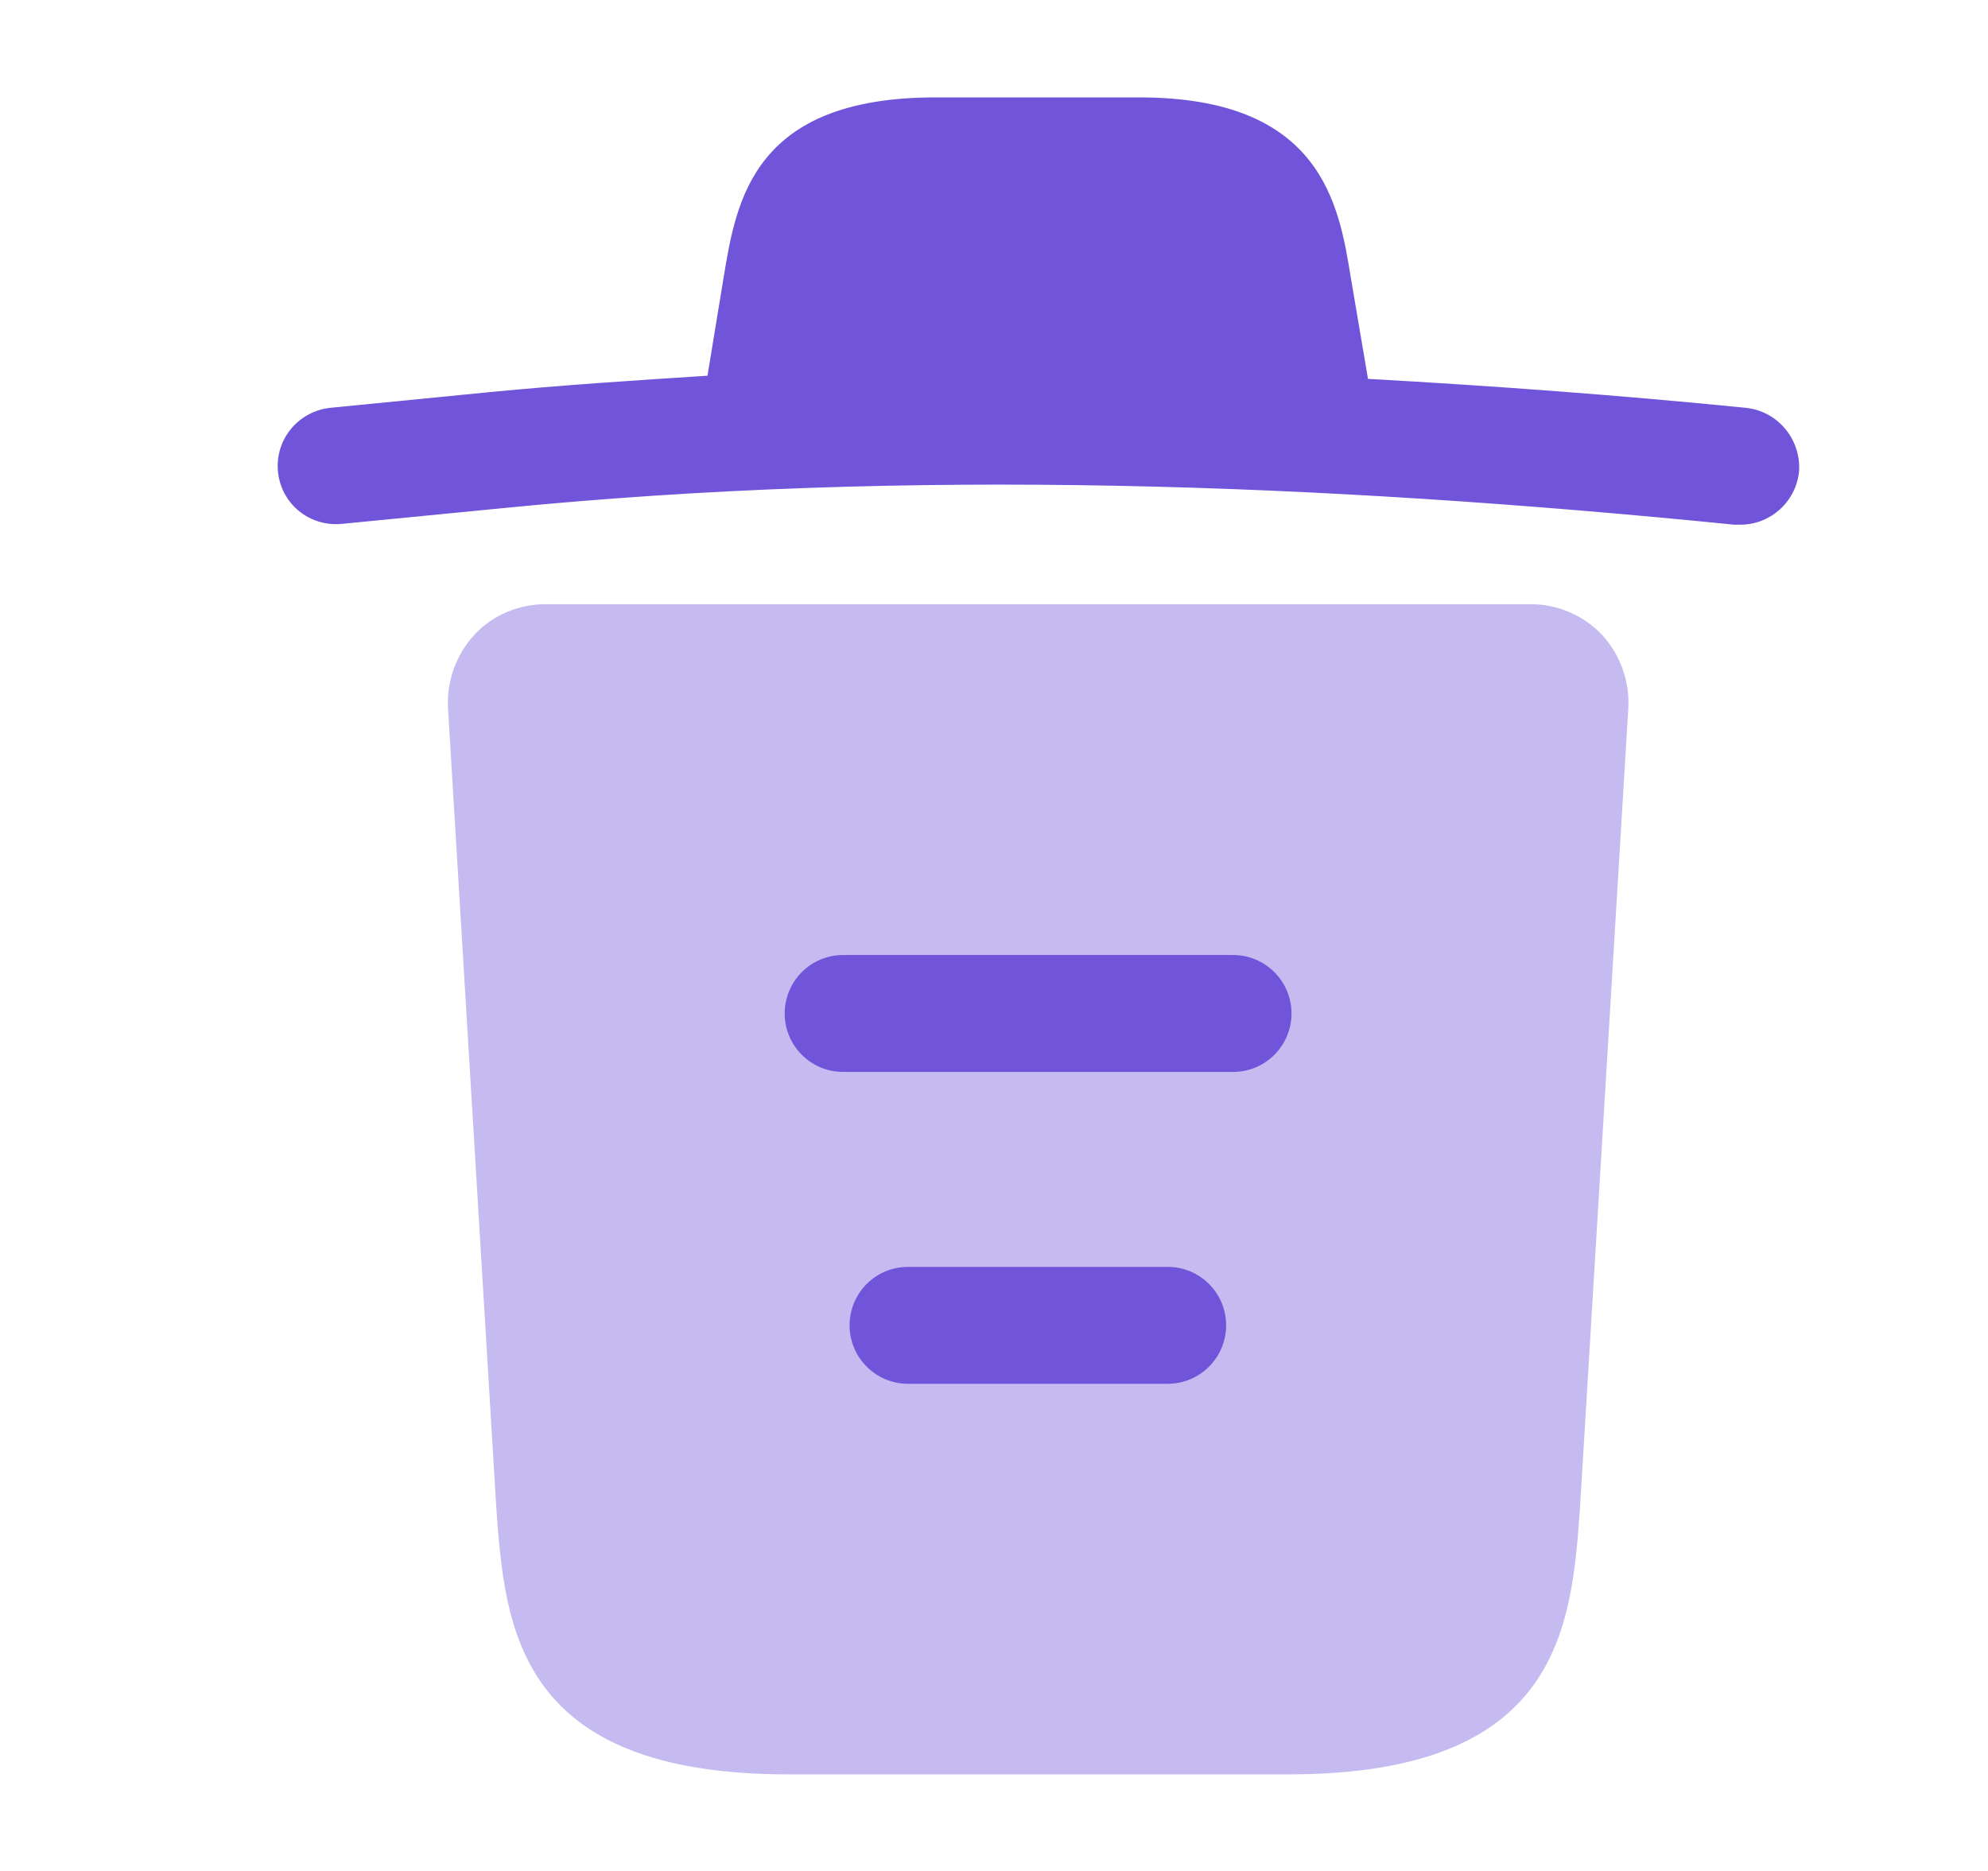 <svg width="17" height="16" viewBox="0 0 17 16" fill="none" xmlns="http://www.w3.org/2000/svg">
<path d="M14.924 3.487C13.85 3.38 12.777 3.3 11.697 3.24V3.233L11.55 2.367C11.45 1.754 11.304 0.833 9.744 0.833H7.997C6.444 0.833 6.297 1.714 6.19 2.36L6.05 3.213C5.43 3.253 4.81 3.293 4.19 3.353L2.83 3.487C2.55 3.514 2.35 3.76 2.377 4.034C2.404 4.307 2.644 4.507 2.924 4.48L4.284 4.347C7.777 4 11.297 4.133 14.83 4.487C14.85 4.487 14.864 4.487 14.884 4.487C15.137 4.487 15.357 4.293 15.384 4.034C15.404 3.76 15.204 3.514 14.924 3.487Z" fill="#7055DA"/>
<path opacity="0.399" d="M13.698 5.427C13.538 5.26 13.318 5.167 13.091 5.167H4.664C4.438 5.167 4.211 5.26 4.058 5.427C3.904 5.594 3.818 5.82 3.831 6.054L4.244 12.894C4.318 13.907 4.411 15.174 6.738 15.174H11.018C13.344 15.174 13.438 13.914 13.511 12.894L13.924 6.06C13.938 5.82 13.851 5.594 13.698 5.427Z" fill="#7055DA"/>
<path fill-rule="evenodd" clip-rule="evenodd" d="M7.265 11.334C7.265 11.057 7.489 10.834 7.765 10.834H9.985C10.261 10.834 10.485 11.057 10.485 11.334C10.485 11.61 10.261 11.834 9.985 11.834H7.765C7.489 11.834 7.265 11.61 7.265 11.334Z" fill="#7055DA"/>
<path fill-rule="evenodd" clip-rule="evenodd" d="M6.71 8.667C6.71 8.391 6.934 8.167 7.21 8.167H10.544C10.82 8.167 11.044 8.391 11.044 8.667C11.044 8.943 10.82 9.167 10.544 9.167H7.21C6.934 9.167 6.71 8.943 6.71 8.667Z" fill="#7055DA"/>
</svg>
